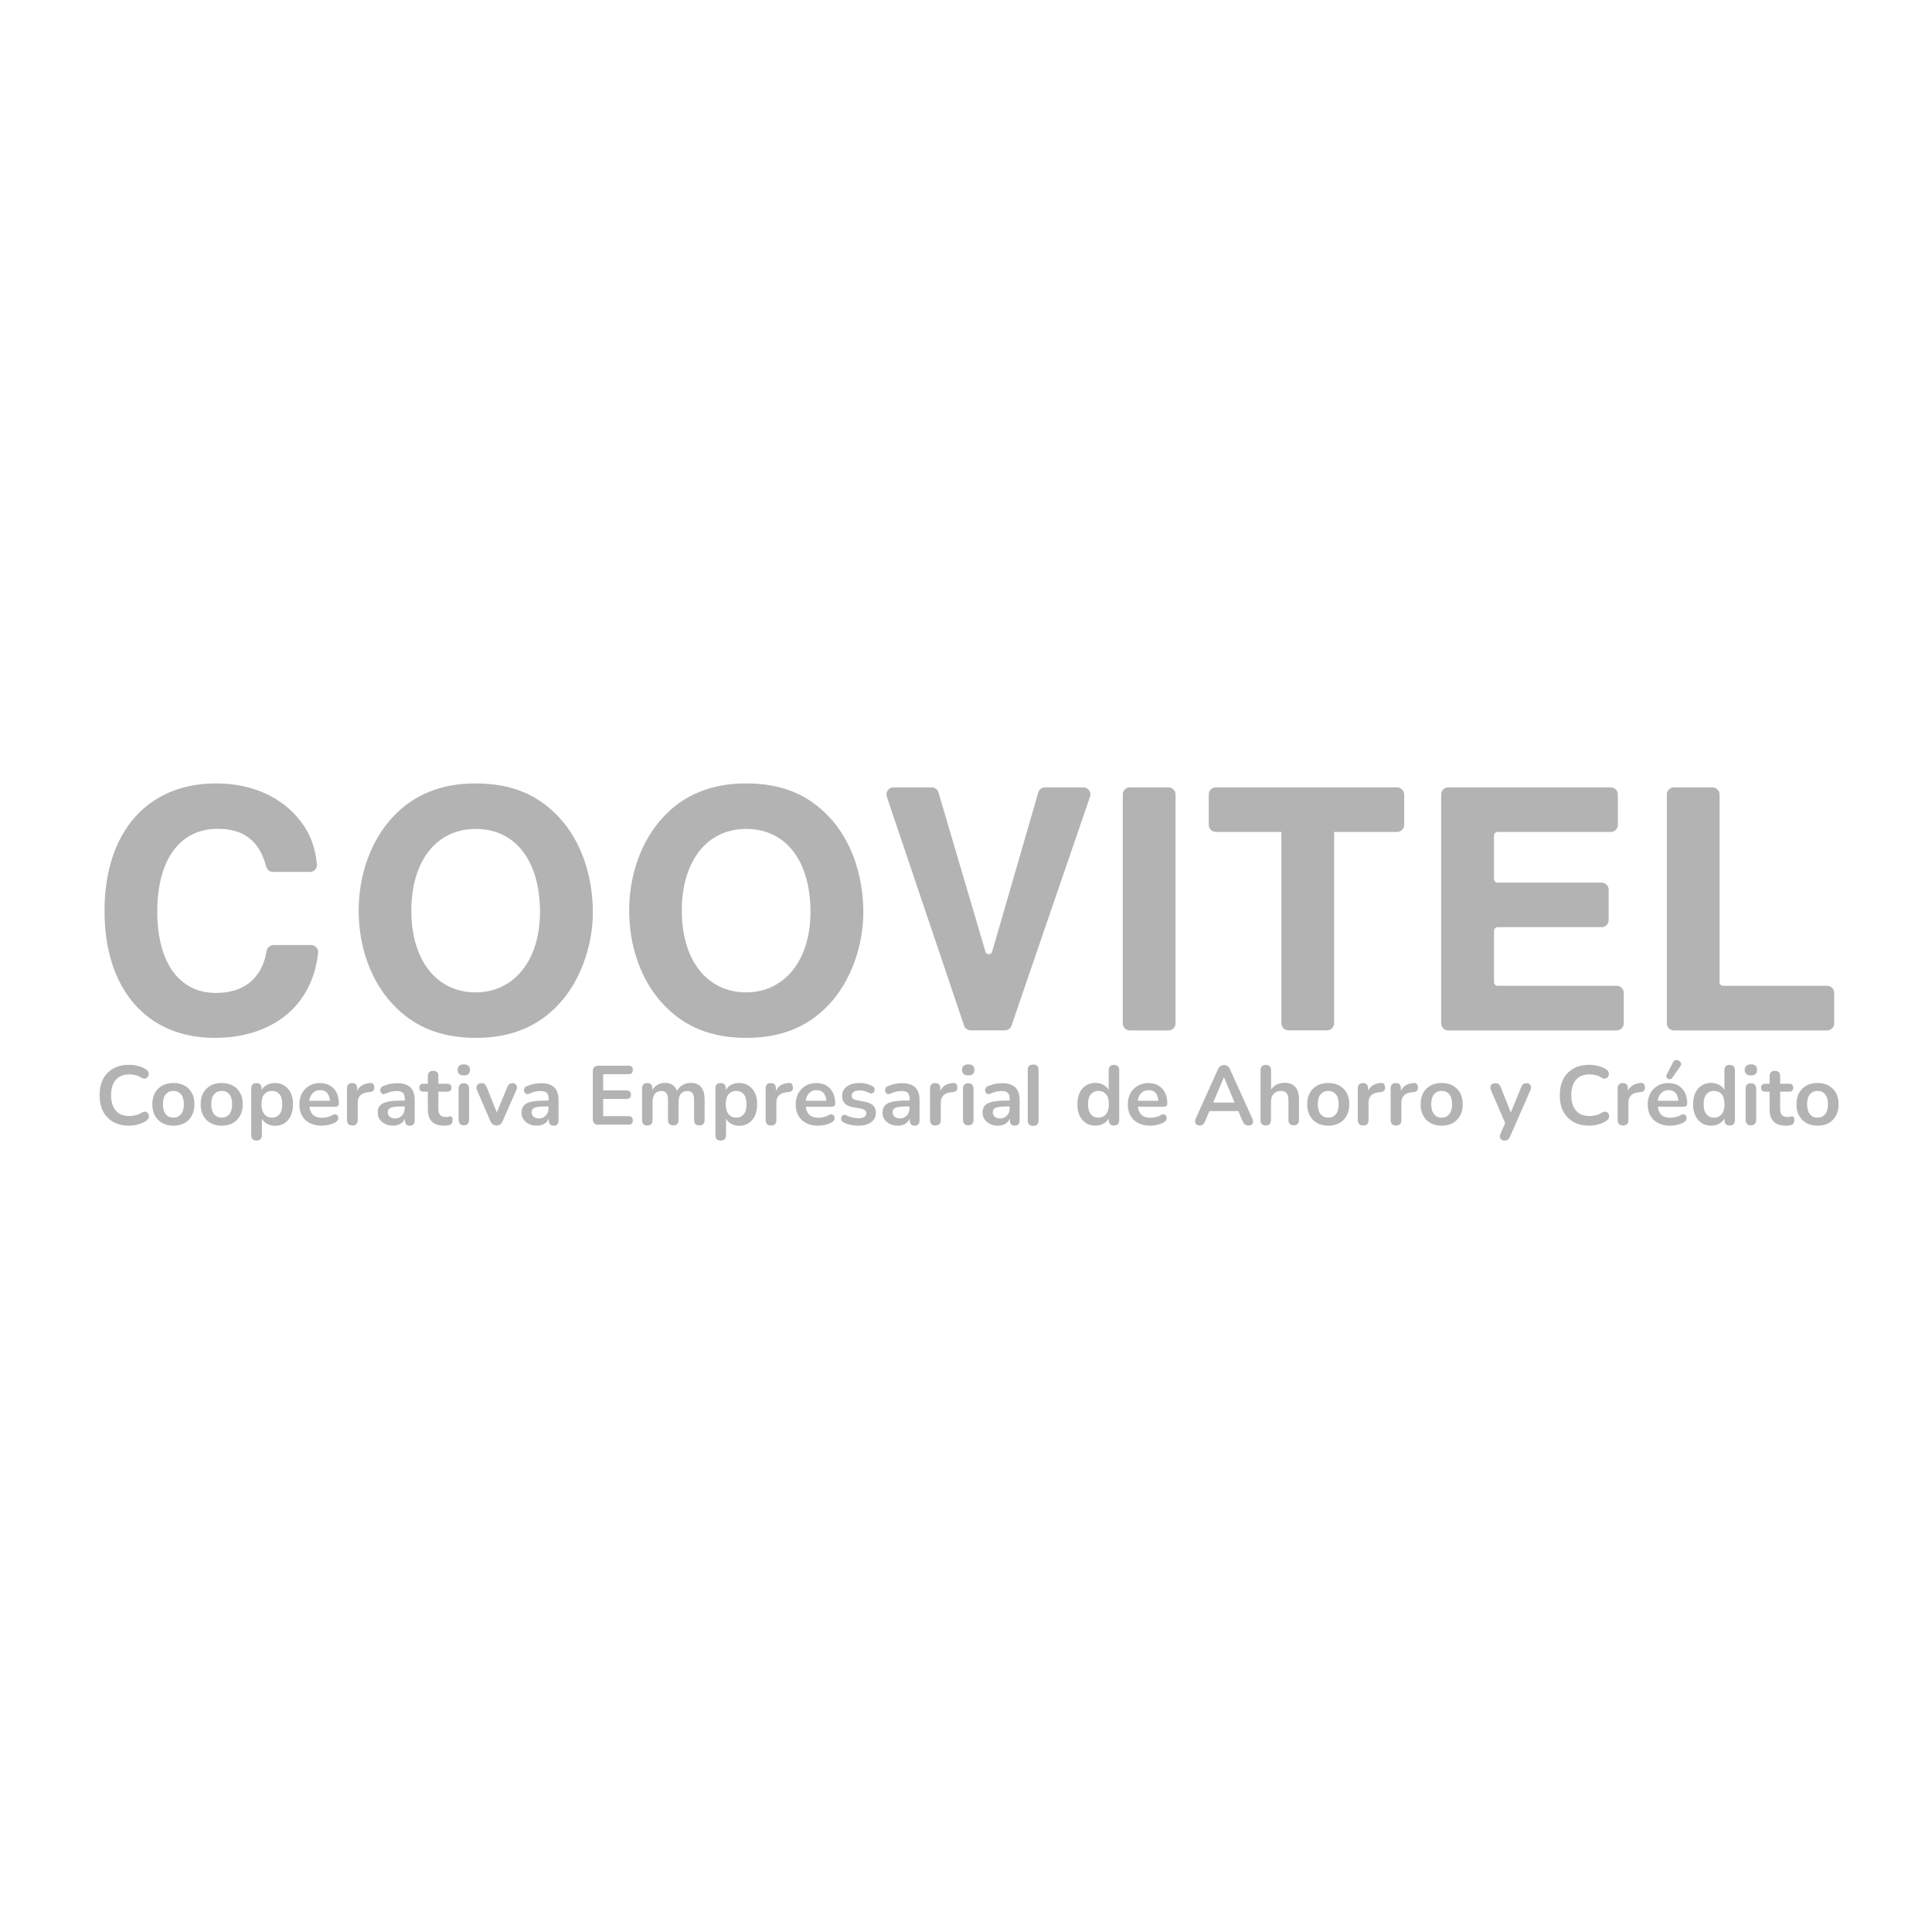 <?xml version="1.0" encoding="utf-8"?>
<!-- Generator: Adobe Illustrator 24.1.1, SVG Export Plug-In . SVG Version: 6.00 Build 0)  -->
<svg version="1.0" id="Capa_1" xmlns="http://www.w3.org/2000/svg" xmlns:xlink="http://www.w3.org/1999/xlink" x="0px" y="0px"
	 viewBox="0 0 200 200" style="enable-background:new 0 0 200 200;" xml:space="preserve">
<style type="text/css">
	.st0{fill:#B3B3B3;}
</style>
<g>
	<g>
		<path class="st0" d="M32.21,97.83h-3.89c-0.36,0-0.66,0.26-0.72,0.61c-0.47,2.81-2.32,4.35-5.24,4.35c-3.81,0-6.08-3.15-6.08-8.43
			c0-5.36,2.34-8.56,6.25-8.56c2.72,0,4.32,1.24,5.03,3.92c0.09,0.32,0.37,0.54,0.7,0.54h3.83c0.21,0,0.41-0.09,0.54-0.24
			c0.14-0.15,0.2-0.36,0.18-0.56c-0.21-1.84-0.69-3.11-1.64-4.38c-1.94-2.57-5.07-3.98-8.81-3.98c-7.12,0-11.54,5.06-11.54,13.2
			c0,8.1,4.37,13.14,11.4,13.14c6.04,0,10.14-3.38,10.71-8.81c0.02-0.2-0.05-0.41-0.18-0.56C32.61,97.92,32.41,97.83,32.21,97.83z"
			/>
		<path class="st0" d="M49.21,81.1c-3.54,0-6.42,1.17-8.56,3.49c-2.24,2.41-3.52,5.93-3.52,9.68c0,3.78,1.28,7.31,3.52,9.68
			c2.18,2.35,4.99,3.49,8.6,3.49c3.61,0,6.42-1.14,8.6-3.49c2.17-2.31,3.52-5.95,3.52-9.51c0-3.89-1.28-7.48-3.52-9.85
			C55.63,82.21,52.89,81.1,49.21,81.1z M55.9,94.41c0,4.98-2.68,8.32-6.66,8.32c-4.04,0-6.66-3.32-6.66-8.46s2.61-8.46,6.66-8.46
			C53.35,85.81,55.9,89.11,55.9,94.41z"/>
		<path class="st0" d="M77.21,81.1c-3.54,0-6.42,1.17-8.56,3.49c-2.24,2.41-3.52,5.93-3.52,9.68c0,3.78,1.28,7.31,3.52,9.68
			c2.18,2.35,4.99,3.49,8.6,3.49c3.61,0,6.42-1.14,8.6-3.49c2.17-2.31,3.52-5.95,3.52-9.51c0-3.89-1.28-7.48-3.52-9.85
			C83.63,82.21,80.89,81.1,77.21,81.1z M83.9,94.41c0,4.98-2.68,8.32-6.66,8.32c-4.04,0-6.66-3.32-6.66-8.46s2.61-8.46,6.66-8.46
			C81.35,85.81,83.9,89.11,83.9,94.41z"/>
		<path class="st0" d="M112.14,81.51h-3.96c-0.32,0-0.61,0.22-0.7,0.53l-4.77,16.47c-0.06,0.2-0.22,0.27-0.35,0.27c0,0,0,0,0,0
			c-0.13,0-0.3-0.07-0.35-0.27l-4.86-16.48c-0.09-0.31-0.38-0.52-0.7-0.52h-3.96c-0.24,0-0.45,0.11-0.59,0.3
			c-0.14,0.19-0.17,0.43-0.1,0.66l8,23.7c0.1,0.3,0.38,0.49,0.69,0.49h3.53c0.31,0,0.59-0.2,0.69-0.49l8.13-23.7
			c0.08-0.23,0.04-0.47-0.1-0.66C112.6,81.62,112.38,81.51,112.14,81.51z"/>
		<path class="st0" d="M120.96,81.51h-4c-0.4,0-0.73,0.33-0.73,0.73v23.7c0,0.4,0.33,0.73,0.73,0.73h4c0.4,0,0.73-0.33,0.73-0.73
			v-23.7C121.69,81.84,121.36,81.51,120.96,81.51z"/>
		<path class="st0" d="M144.62,81.51h-18.76c-0.4,0-0.73,0.33-0.73,0.73v3.15c0,0.4,0.33,0.73,0.73,0.73h6.79v19.81
			c0,0.4,0.33,0.73,0.73,0.73h4c0.4,0,0.73-0.33,0.73-0.73V86.12h6.52c0.4,0,0.73-0.33,0.73-0.73v-3.15
			C145.34,81.84,145.02,81.51,144.62,81.51z"/>
		<path class="st0" d="M167.37,102.05h-12.34c-0.2,0-0.37-0.17-0.37-0.37v-5.33c0-0.2,0.17-0.37,0.37-0.37h10.77
			c0.4,0,0.73-0.33,0.73-0.73V92.1c0-0.4-0.33-0.73-0.73-0.73h-10.77c-0.2,0-0.37-0.17-0.37-0.37v-4.51c0-0.2,0.17-0.37,0.37-0.37
			h11.72c0.4,0,0.73-0.33,0.73-0.73v-3.15c0-0.4-0.33-0.73-0.73-0.73h-16.83c-0.4,0-0.73,0.33-0.73,0.73v23.7
			c0,0.4,0.33,0.73,0.73,0.73h17.44c0.4,0,0.73-0.33,0.73-0.73v-3.15C168.09,102.38,167.77,102.05,167.37,102.05z"/>
		<path class="st0" d="M189.15,102.05h-10.77c-0.2,0-0.37-0.17-0.37-0.37V82.24c0-0.4-0.33-0.73-0.73-0.73h-4
			c-0.4,0-0.73,0.33-0.73,0.73v23.7c0,0.4,0.33,0.73,0.73,0.73h15.87c0.4,0,0.73-0.33,0.73-0.73v-3.15
			C189.88,102.38,189.55,102.05,189.15,102.05z"/>
	</g>
	<g>
		<path class="st0" d="M13.36,116.53c-0.64,0-1.18-0.13-1.64-0.39c-0.45-0.26-0.8-0.62-1.05-1.09c-0.24-0.47-0.36-1.03-0.36-1.67
			c0-0.64,0.12-1.2,0.36-1.67c0.24-0.47,0.59-0.83,1.05-1.09c0.45-0.26,1-0.39,1.64-0.39c0.32,0,0.63,0.04,0.94,0.12
			c0.31,0.08,0.58,0.2,0.81,0.35c0.15,0.1,0.24,0.22,0.27,0.35c0.03,0.14,0.01,0.26-0.05,0.37c-0.06,0.11-0.16,0.19-0.29,0.23
			s-0.27,0-0.43-0.1c-0.18-0.12-0.37-0.2-0.58-0.25c-0.21-0.05-0.42-0.08-0.63-0.08c-0.62,0-1.09,0.19-1.41,0.56
			c-0.32,0.37-0.49,0.9-0.49,1.59c0,0.69,0.16,1.22,0.49,1.6c0.32,0.38,0.8,0.56,1.41,0.56c0.22,0,0.44-0.03,0.65-0.08
			c0.21-0.05,0.42-0.14,0.61-0.26c0.16-0.1,0.29-0.13,0.42-0.1c0.12,0.03,0.21,0.11,0.27,0.21c0.06,0.11,0.08,0.22,0.06,0.35
			c-0.02,0.13-0.1,0.24-0.23,0.34c-0.23,0.17-0.51,0.3-0.83,0.39C14.02,116.48,13.69,116.53,13.36,116.53z"/>
		<path class="st0" d="M17.95,116.53c-0.44,0-0.82-0.09-1.15-0.27c-0.32-0.18-0.58-0.44-0.76-0.77c-0.18-0.33-0.27-0.72-0.27-1.18
			c0-0.45,0.09-0.84,0.27-1.17c0.18-0.33,0.43-0.58,0.76-0.76c0.32-0.18,0.71-0.27,1.15-0.27c0.44,0,0.82,0.09,1.15,0.27
			c0.32,0.18,0.58,0.43,0.76,0.76c0.18,0.33,0.27,0.72,0.27,1.17c0,0.45-0.09,0.84-0.27,1.18c-0.18,0.33-0.43,0.59-0.76,0.77
			C18.77,116.44,18.39,116.53,17.95,116.53z M17.95,115.7c0.32,0,0.58-0.12,0.78-0.35c0.2-0.23,0.3-0.58,0.3-1.04
			c0-0.46-0.1-0.81-0.3-1.04c-0.2-0.23-0.46-0.34-0.78-0.34c-0.32,0-0.58,0.11-0.78,0.34c-0.2,0.23-0.3,0.57-0.3,1.04
			c0,0.46,0.1,0.8,0.3,1.04C17.36,115.58,17.62,115.7,17.95,115.7z"/>
		<path class="st0" d="M22.95,116.53c-0.44,0-0.82-0.09-1.15-0.27c-0.32-0.18-0.58-0.44-0.76-0.77c-0.18-0.33-0.27-0.72-0.27-1.18
			c0-0.45,0.09-0.84,0.27-1.17c0.18-0.33,0.43-0.58,0.76-0.76c0.32-0.18,0.71-0.27,1.15-0.27c0.44,0,0.82,0.09,1.15,0.27
			c0.32,0.18,0.58,0.43,0.76,0.76c0.18,0.33,0.27,0.72,0.27,1.17c0,0.45-0.09,0.84-0.27,1.18c-0.18,0.33-0.43,0.59-0.76,0.77
			C23.77,116.44,23.39,116.53,22.95,116.53z M22.95,115.7c0.32,0,0.58-0.12,0.78-0.35c0.2-0.23,0.3-0.58,0.3-1.04
			c0-0.46-0.1-0.81-0.3-1.04c-0.2-0.23-0.46-0.34-0.78-0.34c-0.32,0-0.58,0.11-0.78,0.34c-0.2,0.23-0.3,0.57-0.3,1.04
			c0,0.46,0.1,0.8,0.3,1.04C22.36,115.58,22.62,115.7,22.95,115.7z"/>
		<path class="st0" d="M26.55,118.07c-0.36,0-0.54-0.18-0.54-0.55v-4.85c0-0.36,0.18-0.55,0.53-0.55c0.36,0,0.54,0.18,0.54,0.55
			v0.18c0.12-0.23,0.3-0.41,0.55-0.54c0.24-0.14,0.52-0.2,0.83-0.2c0.37,0,0.7,0.09,0.98,0.27c0.28,0.18,0.5,0.43,0.66,0.76
			c0.16,0.33,0.23,0.72,0.23,1.18c0,0.45-0.08,0.84-0.23,1.18s-0.37,0.59-0.65,0.77c-0.28,0.18-0.6,0.27-0.98,0.27
			c-0.3,0-0.57-0.06-0.81-0.2c-0.24-0.13-0.42-0.3-0.55-0.52v1.72C27.09,117.89,26.91,118.07,26.55,118.07z M28.15,115.7
			c0.32,0,0.58-0.12,0.78-0.35c0.2-0.23,0.29-0.58,0.29-1.04c0-0.46-0.1-0.81-0.29-1.04c-0.2-0.23-0.46-0.34-0.78-0.34
			c-0.32,0-0.58,0.11-0.78,0.34c-0.2,0.23-0.3,0.57-0.3,1.04c0,0.46,0.1,0.8,0.3,1.04C27.57,115.58,27.83,115.7,28.15,115.7z"/>
		<path class="st0" d="M33.31,116.53c-0.48,0-0.89-0.09-1.24-0.27c-0.35-0.18-0.61-0.43-0.8-0.76c-0.19-0.33-0.28-0.72-0.28-1.17
			c0-0.44,0.09-0.82,0.27-1.15c0.18-0.33,0.43-0.59,0.76-0.78c0.32-0.19,0.69-0.28,1.1-0.28c0.6,0,1.08,0.19,1.43,0.57
			c0.35,0.38,0.53,0.9,0.53,1.56c0,0.21-0.14,0.32-0.42,0.32h-2.62c0.08,0.76,0.51,1.14,1.3,1.14c0.15,0,0.32-0.02,0.51-0.06
			c0.19-0.04,0.37-0.1,0.53-0.2c0.15-0.09,0.28-0.11,0.38-0.08c0.1,0.03,0.18,0.09,0.22,0.19c0.04,0.09,0.05,0.2,0.02,0.31
			c-0.03,0.11-0.11,0.21-0.25,0.29c-0.2,0.13-0.44,0.22-0.7,0.28C33.78,116.5,33.53,116.53,33.31,116.53z M33.15,112.85
			c-0.32,0-0.58,0.1-0.77,0.3c-0.2,0.2-0.32,0.46-0.36,0.8h2.13c-0.02-0.35-0.12-0.62-0.29-0.81
			C33.7,112.94,33.46,112.85,33.15,112.85z"/>
		<path class="st0" d="M36.48,116.51c-0.37,0-0.56-0.19-0.56-0.56v-3.28c0-0.36,0.18-0.55,0.53-0.55c0.35,0,0.53,0.18,0.53,0.55
			v0.27c0.21-0.5,0.65-0.78,1.34-0.83c0.25-0.03,0.39,0.11,0.42,0.43c0.03,0.31-0.12,0.48-0.45,0.51l-0.19,0.02
			c-0.71,0.07-1.07,0.43-1.07,1.09v1.8C37.02,116.32,36.84,116.51,36.48,116.51z"/>
		<path class="st0" d="M40.68,116.53c-0.31,0-0.58-0.06-0.82-0.18c-0.24-0.12-0.43-0.28-0.56-0.48c-0.14-0.2-0.2-0.43-0.2-0.69
			c0-0.31,0.08-0.56,0.24-0.74c0.16-0.18,0.43-0.31,0.79-0.39c0.36-0.08,0.85-0.12,1.47-0.12h0.3v-0.18c0-0.29-0.06-0.5-0.19-0.62
			c-0.13-0.13-0.34-0.19-0.64-0.19c-0.17,0-0.35,0.02-0.54,0.06c-0.19,0.04-0.4,0.11-0.61,0.21c-0.14,0.06-0.25,0.07-0.35,0.02
			c-0.09-0.05-0.15-0.13-0.19-0.23c-0.03-0.11-0.03-0.22,0.02-0.33c0.04-0.11,0.13-0.19,0.26-0.24c0.27-0.11,0.52-0.19,0.77-0.23
			c0.25-0.05,0.47-0.07,0.67-0.07c0.62,0,1.08,0.14,1.38,0.43s0.45,0.73,0.45,1.33v2.08c0,0.37-0.17,0.56-0.5,0.56
			c-0.34,0-0.51-0.19-0.51-0.56v-0.19c-0.1,0.24-0.25,0.42-0.47,0.56C41.23,116.46,40.97,116.53,40.68,116.53z M40.9,115.78
			c0.28,0,0.52-0.1,0.71-0.3c0.19-0.2,0.28-0.45,0.28-0.75v-0.19h-0.3c-0.54,0-0.92,0.04-1.13,0.13c-0.21,0.08-0.32,0.24-0.32,0.46
			c0,0.19,0.07,0.35,0.2,0.47C40.48,115.72,40.66,115.78,40.9,115.78z"/>
		<path class="st0" d="M45.97,116.53c-1.12,0-1.68-0.56-1.68-1.67v-1.85h-0.45c-0.29,0-0.43-0.14-0.43-0.41
			c0-0.27,0.14-0.41,0.43-0.41h0.45v-0.79c0-0.36,0.18-0.55,0.55-0.55c0.36,0,0.54,0.18,0.54,0.55v0.79h0.92
			c0.29,0,0.43,0.14,0.43,0.41c0,0.27-0.14,0.41-0.43,0.41h-0.92v1.79c0,0.28,0.06,0.49,0.18,0.62c0.12,0.14,0.32,0.21,0.59,0.21
			c0.1,0,0.19-0.01,0.26-0.03c0.08-0.02,0.14-0.03,0.2-0.03c0.07-0.01,0.13,0.02,0.17,0.07c0.05,0.05,0.07,0.15,0.07,0.3
			c0,0.12-0.02,0.22-0.06,0.31c-0.04,0.09-0.11,0.15-0.2,0.19c-0.08,0.02-0.17,0.04-0.29,0.07
			C46.17,116.52,46.06,116.53,45.97,116.53z"/>
		<path class="st0" d="M48.01,111.33c-0.2,0-0.36-0.05-0.47-0.15c-0.11-0.1-0.17-0.24-0.17-0.42c0-0.19,0.06-0.33,0.17-0.43
			c0.11-0.1,0.27-0.15,0.47-0.15c0.43,0,0.64,0.19,0.64,0.57C48.65,111.14,48.44,111.33,48.01,111.33z M48.01,116.5
			c-0.17,0-0.31-0.05-0.4-0.16c-0.09-0.1-0.14-0.25-0.14-0.43v-3.18c0-0.39,0.18-0.59,0.54-0.59c0.36,0,0.55,0.2,0.55,0.59v3.18
			c0,0.19-0.05,0.33-0.14,0.43C48.32,116.45,48.19,116.5,48.01,116.5z"/>
		<path class="st0" d="M51.4,116.51c-0.29,0-0.5-0.15-0.64-0.46l-1.38-3.2c-0.08-0.19-0.08-0.36,0-0.5
			c0.08-0.14,0.24-0.22,0.47-0.22c0.13,0,0.24,0.03,0.32,0.09c0.08,0.06,0.15,0.18,0.22,0.34l1.04,2.6l1.08-2.61
			c0.06-0.16,0.14-0.27,0.22-0.33c0.08-0.06,0.2-0.09,0.34-0.09c0.18,0,0.32,0.07,0.39,0.22c0.08,0.14,0.07,0.31-0.01,0.49
			l-1.41,3.21C51.92,116.35,51.7,116.51,51.4,116.51z"/>
		<path class="st0" d="M55.57,116.53c-0.31,0-0.58-0.06-0.82-0.18c-0.24-0.12-0.43-0.28-0.56-0.48c-0.14-0.2-0.2-0.43-0.2-0.69
			c0-0.31,0.08-0.56,0.24-0.74c0.16-0.18,0.43-0.31,0.79-0.39c0.36-0.08,0.85-0.12,1.47-0.12h0.3v-0.18c0-0.29-0.06-0.5-0.19-0.62
			c-0.13-0.13-0.34-0.19-0.64-0.19c-0.17,0-0.35,0.02-0.54,0.06c-0.19,0.04-0.4,0.11-0.61,0.21c-0.14,0.06-0.25,0.07-0.35,0.02
			c-0.09-0.05-0.15-0.13-0.19-0.23c-0.03-0.11-0.03-0.22,0.02-0.33c0.04-0.11,0.13-0.19,0.26-0.24c0.27-0.11,0.52-0.19,0.77-0.23
			c0.25-0.05,0.47-0.07,0.67-0.07c0.62,0,1.08,0.14,1.38,0.43c0.3,0.29,0.45,0.73,0.45,1.33v2.08c0,0.37-0.17,0.56-0.5,0.56
			c-0.34,0-0.51-0.19-0.51-0.56v-0.19c-0.1,0.24-0.25,0.42-0.47,0.56C56.12,116.46,55.86,116.53,55.57,116.53z M55.79,115.78
			c0.28,0,0.52-0.1,0.71-0.3c0.19-0.2,0.28-0.45,0.28-0.75v-0.19h-0.3c-0.54,0-0.92,0.04-1.13,0.13c-0.21,0.08-0.32,0.24-0.32,0.46
			c0,0.19,0.07,0.35,0.2,0.47C55.37,115.72,55.56,115.78,55.79,115.78z"/>
		<path class="st0" d="M61.96,116.44c-0.39,0-0.59-0.2-0.59-0.59v-4.94c0-0.39,0.2-0.59,0.59-0.59h3.1c0.3,0,0.45,0.14,0.45,0.43
			c0,0.3-0.15,0.45-0.45,0.45h-2.62v1.68h2.43c0.3,0,0.45,0.15,0.45,0.44s-0.15,0.44-0.45,0.44h-2.43v1.78h2.62
			c0.3,0,0.45,0.15,0.45,0.44s-0.15,0.44-0.45,0.44H61.96z"/>
		<path class="st0" d="M67.01,116.51c-0.36,0-0.54-0.19-0.54-0.56v-3.28c0-0.36,0.18-0.55,0.53-0.55c0.35,0,0.53,0.18,0.53,0.55
			v0.17c0.13-0.23,0.3-0.41,0.53-0.54c0.23-0.13,0.49-0.2,0.78-0.2c0.64,0,1.05,0.28,1.25,0.83c0.13-0.26,0.32-0.46,0.57-0.61
			c0.25-0.15,0.53-0.22,0.85-0.22c0.95,0,1.43,0.58,1.43,1.74v2.1c0,0.37-0.18,0.56-0.55,0.56c-0.36,0-0.54-0.19-0.54-0.56v-2.06
			c0-0.32-0.05-0.56-0.16-0.71c-0.11-0.15-0.29-0.23-0.54-0.23c-0.28,0-0.51,0.1-0.67,0.3c-0.16,0.2-0.24,0.48-0.24,0.83v1.87
			c0,0.37-0.18,0.56-0.54,0.56c-0.36,0-0.55-0.19-0.55-0.56v-2.06c0-0.32-0.05-0.56-0.16-0.71c-0.11-0.15-0.28-0.23-0.53-0.23
			c-0.28,0-0.51,0.1-0.67,0.3c-0.16,0.2-0.24,0.48-0.24,0.83v1.87C67.55,116.32,67.37,116.51,67.01,116.51z"/>
		<path class="st0" d="M74.6,118.07c-0.36,0-0.54-0.18-0.54-0.55v-4.85c0-0.36,0.18-0.55,0.53-0.55c0.36,0,0.54,0.18,0.54,0.55v0.18
			c0.12-0.23,0.3-0.41,0.55-0.54c0.24-0.14,0.52-0.2,0.83-0.2c0.37,0,0.7,0.09,0.98,0.27c0.28,0.18,0.5,0.43,0.66,0.76
			c0.16,0.33,0.23,0.72,0.23,1.18c0,0.45-0.08,0.84-0.23,1.18c-0.16,0.33-0.37,0.59-0.65,0.77c-0.28,0.18-0.6,0.27-0.98,0.27
			c-0.3,0-0.57-0.06-0.81-0.2c-0.24-0.13-0.42-0.3-0.55-0.52v1.72C75.15,117.89,74.96,118.07,74.6,118.07z M76.21,115.7
			c0.32,0,0.58-0.12,0.78-0.35c0.2-0.23,0.29-0.58,0.29-1.04c0-0.46-0.1-0.81-0.29-1.04c-0.2-0.23-0.46-0.34-0.78-0.34
			c-0.32,0-0.58,0.11-0.78,0.34c-0.2,0.23-0.3,0.57-0.3,1.04c0,0.46,0.1,0.8,0.3,1.04C75.62,115.58,75.88,115.7,76.21,115.7z"/>
		<path class="st0" d="M79.82,116.51c-0.37,0-0.56-0.19-0.56-0.56v-3.28c0-0.36,0.18-0.55,0.53-0.55c0.35,0,0.53,0.18,0.53,0.55
			v0.27c0.21-0.5,0.65-0.78,1.34-0.83c0.25-0.03,0.39,0.11,0.42,0.43c0.03,0.31-0.12,0.48-0.45,0.51l-0.19,0.02
			c-0.71,0.07-1.07,0.43-1.07,1.09v1.8C80.37,116.32,80.19,116.51,79.82,116.51z"/>
		<path class="st0" d="M84.69,116.53c-0.48,0-0.89-0.09-1.24-0.27c-0.35-0.18-0.61-0.43-0.8-0.76c-0.19-0.33-0.28-0.72-0.28-1.17
			c0-0.44,0.09-0.82,0.27-1.15s0.43-0.59,0.76-0.78c0.32-0.19,0.69-0.28,1.1-0.28c0.6,0,1.08,0.19,1.43,0.57
			c0.35,0.38,0.53,0.9,0.53,1.56c0,0.21-0.14,0.32-0.42,0.32h-2.62c0.08,0.76,0.51,1.14,1.3,1.14c0.15,0,0.32-0.02,0.51-0.06
			s0.37-0.1,0.53-0.2c0.15-0.09,0.28-0.11,0.38-0.08c0.1,0.03,0.18,0.09,0.22,0.19c0.04,0.09,0.05,0.2,0.02,0.31
			c-0.03,0.11-0.11,0.21-0.25,0.29c-0.2,0.13-0.44,0.22-0.7,0.28C85.16,116.5,84.92,116.53,84.69,116.53z M84.54,112.85
			c-0.32,0-0.58,0.1-0.77,0.3c-0.2,0.2-0.32,0.46-0.36,0.8h2.13c-0.02-0.35-0.12-0.62-0.29-0.81
			C85.08,112.94,84.84,112.85,84.54,112.85z"/>
		<path class="st0" d="M88.86,116.53c-0.25,0-0.51-0.03-0.79-0.08c-0.28-0.05-0.53-0.14-0.75-0.27c-0.12-0.07-0.2-0.15-0.23-0.26
			c-0.03-0.1-0.02-0.2,0.01-0.29c0.04-0.09,0.1-0.15,0.19-0.2c0.09-0.04,0.2-0.03,0.32,0.03c0.23,0.11,0.45,0.19,0.65,0.23
			c0.2,0.04,0.4,0.07,0.6,0.07c0.28,0,0.48-0.05,0.62-0.14c0.14-0.1,0.2-0.22,0.2-0.38c0-0.24-0.18-0.4-0.54-0.47l-0.87-0.16
			c-0.73-0.14-1.1-0.52-1.1-1.15c0-0.28,0.08-0.52,0.23-0.72c0.15-0.2,0.37-0.36,0.64-0.47c0.27-0.11,0.58-0.16,0.94-0.16
			c0.51,0,0.96,0.11,1.36,0.34c0.11,0.06,0.17,0.14,0.2,0.24c0.02,0.1,0.01,0.2-0.03,0.29c-0.04,0.09-0.11,0.15-0.2,0.19
			c-0.09,0.04-0.2,0.03-0.32-0.03c-0.18-0.09-0.35-0.16-0.52-0.2c-0.16-0.04-0.32-0.06-0.47-0.06c-0.28,0-0.49,0.05-0.63,0.15
			c-0.14,0.1-0.2,0.23-0.2,0.39c0,0.25,0.16,0.41,0.49,0.47l0.87,0.16c0.38,0.07,0.66,0.2,0.85,0.38c0.19,0.19,0.29,0.43,0.29,0.75
			c0,0.42-0.16,0.75-0.49,0.99C89.85,116.41,89.41,116.53,88.86,116.53z"/>
		<path class="st0" d="M92.94,116.53c-0.31,0-0.58-0.06-0.82-0.18c-0.24-0.12-0.43-0.28-0.56-0.48c-0.14-0.2-0.2-0.43-0.2-0.69
			c0-0.31,0.08-0.56,0.24-0.74c0.16-0.18,0.43-0.31,0.79-0.39c0.36-0.08,0.85-0.12,1.47-0.12h0.3v-0.18c0-0.29-0.06-0.5-0.19-0.62
			c-0.13-0.13-0.34-0.19-0.64-0.19c-0.17,0-0.35,0.02-0.54,0.06c-0.19,0.04-0.4,0.11-0.61,0.21c-0.14,0.06-0.25,0.07-0.35,0.02
			c-0.09-0.05-0.15-0.13-0.19-0.23c-0.03-0.11-0.03-0.22,0.02-0.33c0.04-0.11,0.13-0.19,0.26-0.24c0.27-0.11,0.52-0.19,0.77-0.23
			c0.25-0.05,0.47-0.07,0.67-0.07c0.62,0,1.08,0.14,1.38,0.43c0.3,0.29,0.45,0.73,0.45,1.33v2.08c0,0.37-0.17,0.56-0.5,0.56
			c-0.34,0-0.51-0.19-0.51-0.56v-0.19c-0.1,0.24-0.25,0.42-0.47,0.56C93.49,116.46,93.23,116.53,92.94,116.53z M93.16,115.78
			c0.28,0,0.52-0.1,0.71-0.3c0.19-0.2,0.28-0.45,0.28-0.75v-0.19h-0.3c-0.54,0-0.92,0.04-1.13,0.13c-0.21,0.08-0.32,0.24-0.32,0.46
			c0,0.19,0.07,0.35,0.2,0.47C92.74,115.72,92.93,115.78,93.16,115.78z"/>
		<path class="st0" d="M96.84,116.51c-0.37,0-0.56-0.19-0.56-0.56v-3.28c0-0.36,0.18-0.55,0.53-0.55c0.35,0,0.53,0.18,0.53,0.55
			v0.27c0.21-0.5,0.65-0.78,1.34-0.83c0.25-0.03,0.39,0.11,0.42,0.43c0.03,0.31-0.12,0.48-0.45,0.51l-0.19,0.02
			c-0.71,0.07-1.07,0.43-1.07,1.09v1.8C97.39,116.32,97.21,116.51,96.84,116.51z"/>
		<path class="st0" d="M100.23,111.33c-0.2,0-0.36-0.05-0.47-0.15c-0.11-0.1-0.17-0.24-0.17-0.42c0-0.19,0.06-0.33,0.17-0.43
			c0.11-0.1,0.27-0.15,0.47-0.15c0.43,0,0.64,0.19,0.64,0.57C100.87,111.14,100.66,111.33,100.23,111.33z M100.23,116.5
			c-0.17,0-0.31-0.05-0.4-0.16c-0.09-0.1-0.14-0.25-0.14-0.43v-3.18c0-0.39,0.18-0.59,0.54-0.59c0.36,0,0.55,0.2,0.55,0.59v3.18
			c0,0.19-0.05,0.33-0.14,0.43C100.54,116.45,100.41,116.5,100.23,116.5z"/>
		<path class="st0" d="M103.3,116.53c-0.31,0-0.58-0.06-0.82-0.18c-0.24-0.12-0.43-0.28-0.56-0.48c-0.14-0.2-0.2-0.43-0.2-0.69
			c0-0.31,0.08-0.56,0.24-0.74c0.16-0.18,0.43-0.31,0.79-0.39c0.36-0.08,0.85-0.12,1.47-0.12h0.3v-0.18c0-0.29-0.06-0.5-0.19-0.62
			c-0.13-0.13-0.34-0.19-0.64-0.19c-0.17,0-0.35,0.02-0.54,0.06c-0.19,0.04-0.4,0.11-0.61,0.21c-0.14,0.06-0.25,0.07-0.35,0.02
			c-0.09-0.05-0.15-0.13-0.19-0.23c-0.03-0.11-0.03-0.22,0.02-0.33c0.04-0.11,0.13-0.19,0.26-0.24c0.27-0.11,0.52-0.19,0.77-0.23
			c0.25-0.05,0.47-0.07,0.67-0.07c0.62,0,1.08,0.14,1.38,0.43s0.45,0.73,0.45,1.33v2.08c0,0.37-0.17,0.56-0.5,0.56
			c-0.34,0-0.51-0.19-0.51-0.56v-0.19c-0.1,0.24-0.25,0.42-0.47,0.56C103.85,116.46,103.6,116.53,103.3,116.53z M103.53,115.78
			c0.28,0,0.52-0.1,0.71-0.3c0.19-0.2,0.28-0.45,0.28-0.75v-0.19h-0.3c-0.54,0-0.92,0.04-1.13,0.13c-0.21,0.08-0.32,0.24-0.32,0.46
			c0,0.19,0.07,0.35,0.2,0.47C103.1,115.72,103.29,115.78,103.53,115.78z"/>
		<g>
			<path class="st0" d="M106.95,116.55c-0.38,0-0.56-0.19-0.56-0.58v-5.19c0-0.39,0.19-0.58,0.56-0.58c0.38,0,0.56,0.19,0.56,0.58
				v5.19C107.52,116.36,107.33,116.55,106.95,116.55z"/>
		</g>
		<path class="st0" d="M113.4,116.53c-0.37,0-0.7-0.09-0.98-0.27c-0.28-0.18-0.5-0.44-0.66-0.77c-0.16-0.33-0.23-0.72-0.23-1.18
			c0-0.46,0.08-0.85,0.23-1.18c0.16-0.33,0.37-0.58,0.66-0.76c0.28-0.18,0.61-0.27,0.98-0.27c0.3,0,0.57,0.07,0.82,0.2
			c0.24,0.13,0.43,0.31,0.55,0.53v-2.04c0-0.36,0.18-0.55,0.54-0.55c0.36,0,0.55,0.18,0.55,0.55v5.16c0,0.37-0.18,0.56-0.54,0.56
			c-0.36,0-0.54-0.19-0.54-0.56v-0.18c-0.12,0.23-0.3,0.42-0.55,0.55C113.98,116.46,113.71,116.53,113.4,116.53z M113.71,115.7
			c0.32,0,0.58-0.12,0.78-0.35c0.2-0.23,0.3-0.58,0.3-1.04c0-0.46-0.1-0.81-0.3-1.04c-0.2-0.23-0.46-0.34-0.78-0.34
			c-0.32,0-0.58,0.11-0.78,0.34c-0.2,0.23-0.3,0.57-0.3,1.04c0,0.46,0.1,0.8,0.3,1.04C113.12,115.58,113.38,115.7,113.71,115.7z"/>
		<path class="st0" d="M119.07,116.53c-0.48,0-0.89-0.09-1.24-0.27c-0.35-0.18-0.61-0.43-0.8-0.76c-0.19-0.33-0.28-0.72-0.28-1.17
			c0-0.44,0.09-0.82,0.27-1.15c0.18-0.33,0.43-0.59,0.76-0.78c0.32-0.19,0.69-0.28,1.1-0.28c0.6,0,1.08,0.19,1.43,0.57
			c0.35,0.38,0.53,0.9,0.53,1.56c0,0.21-0.14,0.32-0.42,0.32h-2.62c0.08,0.76,0.51,1.14,1.3,1.14c0.15,0,0.32-0.02,0.51-0.06
			s0.37-0.1,0.53-0.2c0.15-0.09,0.28-0.11,0.38-0.08c0.1,0.03,0.18,0.09,0.22,0.19c0.04,0.09,0.05,0.2,0.02,0.31
			c-0.03,0.11-0.11,0.21-0.25,0.29c-0.2,0.13-0.44,0.22-0.7,0.28C119.54,116.5,119.29,116.53,119.07,116.53z M118.91,112.85
			c-0.32,0-0.58,0.1-0.77,0.3c-0.2,0.2-0.32,0.46-0.36,0.8h2.13c-0.02-0.35-0.12-0.62-0.29-0.81
			C119.46,112.94,119.22,112.85,118.91,112.85z"/>
		<path class="st0" d="M124.2,116.51c-0.2,0-0.35-0.07-0.43-0.21c-0.09-0.14-0.08-0.31,0.01-0.5l2.29-5.08
			c0.08-0.17,0.17-0.29,0.27-0.36c0.11-0.07,0.23-0.11,0.37-0.11c0.13,0,0.25,0.04,0.36,0.11c0.11,0.07,0.2,0.19,0.27,0.36l2.3,5.08
			c0.09,0.2,0.1,0.37,0.02,0.51c-0.08,0.14-0.22,0.2-0.42,0.2c-0.16,0-0.29-0.04-0.38-0.12c-0.09-0.08-0.17-0.2-0.24-0.36
			l-0.43-1.01h-2.99l-0.43,1.01c-0.08,0.17-0.15,0.29-0.23,0.36C124.46,116.47,124.35,116.51,124.2,116.51z M126.69,111.53
			l-1.1,2.61h2.22l-1.1-2.61H126.69z"/>
		<path class="st0" d="M131.03,116.51c-0.36,0-0.54-0.19-0.54-0.56v-5.16c0-0.36,0.18-0.55,0.54-0.55c0.36,0,0.55,0.18,0.55,0.55
			v2.01c0.14-0.23,0.34-0.41,0.58-0.53c0.24-0.12,0.51-0.18,0.81-0.18c1,0,1.5,0.58,1.5,1.74v2.1c0,0.37-0.18,0.56-0.54,0.56
			c-0.36,0-0.55-0.19-0.55-0.56v-2.05c0-0.33-0.06-0.57-0.19-0.72c-0.12-0.15-0.32-0.23-0.58-0.23c-0.32,0-0.57,0.1-0.76,0.3
			c-0.19,0.2-0.28,0.46-0.28,0.79v1.9C131.57,116.32,131.39,116.51,131.03,116.51z"/>
		<path class="st0" d="M137.5,116.53c-0.44,0-0.82-0.09-1.15-0.27c-0.32-0.18-0.58-0.44-0.76-0.77c-0.18-0.33-0.27-0.72-0.27-1.18
			c0-0.45,0.09-0.84,0.27-1.17c0.18-0.33,0.43-0.58,0.76-0.76c0.32-0.18,0.71-0.27,1.15-0.27c0.44,0,0.82,0.09,1.15,0.27
			c0.32,0.18,0.58,0.43,0.76,0.76c0.18,0.33,0.27,0.72,0.27,1.17c0,0.45-0.09,0.84-0.27,1.18c-0.18,0.33-0.43,0.59-0.76,0.77
			C138.32,116.44,137.94,116.53,137.5,116.53z M137.5,115.7c0.32,0,0.58-0.12,0.78-0.35c0.2-0.23,0.3-0.58,0.3-1.04
			c0-0.46-0.1-0.81-0.3-1.04c-0.2-0.23-0.46-0.34-0.78-0.34c-0.32,0-0.58,0.11-0.78,0.34c-0.2,0.23-0.3,0.57-0.3,1.04
			c0,0.46,0.1,0.8,0.3,1.04C136.92,115.58,137.18,115.7,137.5,115.7z"/>
		<path class="st0" d="M141.12,116.51c-0.37,0-0.56-0.19-0.56-0.56v-3.28c0-0.36,0.18-0.55,0.53-0.55c0.35,0,0.53,0.18,0.53,0.55
			v0.27c0.21-0.5,0.65-0.78,1.34-0.83c0.25-0.03,0.39,0.11,0.42,0.43c0.03,0.31-0.12,0.48-0.45,0.51l-0.19,0.02
			c-0.71,0.07-1.07,0.43-1.07,1.09v1.8C141.67,116.32,141.49,116.51,141.12,116.51z"/>
		<path class="st0" d="M144.52,116.51c-0.37,0-0.56-0.19-0.56-0.56v-3.28c0-0.36,0.18-0.55,0.53-0.55c0.35,0,0.53,0.18,0.53,0.55
			v0.27c0.21-0.5,0.65-0.78,1.34-0.83c0.25-0.03,0.39,0.11,0.42,0.43c0.03,0.31-0.12,0.48-0.45,0.51l-0.19,0.02
			c-0.71,0.07-1.07,0.43-1.07,1.09v1.8C145.07,116.32,144.89,116.51,144.52,116.51z"/>
		<path class="st0" d="M149.24,116.53c-0.44,0-0.82-0.09-1.15-0.27c-0.32-0.18-0.58-0.44-0.76-0.77c-0.18-0.33-0.27-0.72-0.27-1.18
			c0-0.45,0.09-0.84,0.27-1.17c0.18-0.33,0.43-0.58,0.76-0.76c0.32-0.18,0.71-0.27,1.15-0.27c0.44,0,0.82,0.09,1.15,0.27
			c0.32,0.18,0.58,0.43,0.76,0.76c0.18,0.33,0.27,0.72,0.27,1.17c0,0.45-0.09,0.84-0.27,1.18c-0.18,0.33-0.43,0.59-0.76,0.77
			C150.06,116.44,149.67,116.53,149.24,116.53z M149.24,115.7c0.32,0,0.58-0.12,0.78-0.35c0.2-0.23,0.3-0.58,0.3-1.04
			c0-0.46-0.1-0.81-0.3-1.04c-0.2-0.23-0.46-0.34-0.78-0.34c-0.32,0-0.58,0.11-0.78,0.34c-0.2,0.23-0.3,0.57-0.3,1.04
			c0,0.46,0.1,0.8,0.3,1.04C148.65,115.58,148.91,115.7,149.24,115.7z"/>
		<path class="st0" d="M155.73,118.07c-0.2,0-0.33-0.07-0.41-0.22c-0.08-0.14-0.07-0.31,0.01-0.49l0.49-1.09l-1.48-3.42
			c-0.08-0.19-0.08-0.36,0-0.5c0.08-0.14,0.24-0.22,0.48-0.22c0.13,0,0.24,0.03,0.32,0.09c0.08,0.06,0.15,0.18,0.22,0.34l1.04,2.6
			l1.07-2.61c0.06-0.16,0.14-0.27,0.23-0.33c0.09-0.06,0.2-0.09,0.35-0.09c0.18,0,0.32,0.07,0.39,0.22
			c0.08,0.14,0.07,0.31-0.01,0.49l-2.11,4.82c-0.08,0.16-0.16,0.27-0.24,0.33C155.98,118.04,155.87,118.07,155.73,118.07z"/>
		<path class="st0" d="M164.52,116.53c-0.64,0-1.18-0.13-1.64-0.39c-0.45-0.26-0.8-0.62-1.05-1.09s-0.36-1.03-0.36-1.67
			c0-0.64,0.12-1.2,0.36-1.67c0.24-0.47,0.59-0.83,1.05-1.09c0.45-0.26,1-0.39,1.64-0.39c0.32,0,0.63,0.04,0.94,0.12
			c0.31,0.08,0.58,0.2,0.81,0.35c0.15,0.1,0.24,0.22,0.27,0.35c0.03,0.14,0.01,0.26-0.05,0.37c-0.06,0.11-0.16,0.19-0.29,0.23
			s-0.27,0-0.43-0.1c-0.18-0.12-0.37-0.2-0.58-0.25c-0.21-0.05-0.42-0.08-0.63-0.08c-0.62,0-1.09,0.19-1.41,0.56
			c-0.32,0.37-0.49,0.9-0.49,1.59c0,0.69,0.16,1.22,0.49,1.6c0.32,0.38,0.8,0.56,1.41,0.56c0.22,0,0.44-0.03,0.65-0.08
			c0.21-0.05,0.42-0.14,0.61-0.26c0.16-0.1,0.29-0.13,0.42-0.1c0.12,0.03,0.21,0.11,0.27,0.21c0.06,0.11,0.08,0.22,0.06,0.35
			c-0.02,0.13-0.1,0.24-0.23,0.34c-0.23,0.17-0.51,0.3-0.83,0.39C165.17,116.48,164.85,116.53,164.52,116.53z"/>
		<path class="st0" d="M168.02,116.51c-0.37,0-0.56-0.19-0.56-0.56v-3.28c0-0.36,0.18-0.55,0.53-0.55c0.35,0,0.53,0.18,0.53,0.55
			v0.27c0.21-0.5,0.65-0.78,1.34-0.83c0.25-0.03,0.39,0.11,0.42,0.43c0.03,0.31-0.12,0.48-0.45,0.51l-0.19,0.02
			c-0.71,0.07-1.07,0.43-1.07,1.09v1.8C168.57,116.32,168.39,116.51,168.02,116.51z"/>
		<path class="st0" d="M172.89,116.53c-0.48,0-0.89-0.09-1.24-0.27c-0.35-0.18-0.61-0.43-0.8-0.76c-0.19-0.33-0.28-0.72-0.28-1.17
			c0-0.44,0.09-0.82,0.27-1.15s0.43-0.59,0.76-0.78c0.32-0.19,0.69-0.28,1.1-0.28c0.6,0,1.08,0.19,1.43,0.57
			c0.35,0.38,0.53,0.9,0.53,1.56c0,0.21-0.14,0.32-0.42,0.32h-2.62c0.08,0.76,0.51,1.14,1.3,1.14c0.15,0,0.32-0.02,0.51-0.06
			c0.19-0.04,0.37-0.1,0.53-0.2c0.15-0.09,0.28-0.11,0.38-0.08c0.1,0.03,0.18,0.09,0.22,0.19c0.04,0.09,0.05,0.2,0.02,0.31
			c-0.03,0.11-0.11,0.21-0.25,0.29c-0.2,0.13-0.44,0.22-0.7,0.28C173.36,116.5,173.12,116.53,172.89,116.53z M172.74,112.85
			c-0.32,0-0.58,0.1-0.77,0.3c-0.2,0.2-0.32,0.46-0.36,0.8h2.13c-0.02-0.35-0.12-0.62-0.29-0.81
			C173.28,112.94,173.04,112.85,172.74,112.85z M173.11,111.58c-0.06,0.08-0.13,0.13-0.21,0.14c-0.08,0.01-0.16,0-0.23-0.04
			c-0.08-0.04-0.13-0.1-0.16-0.17c-0.03-0.08-0.02-0.16,0.02-0.25l0.66-1.29c0.06-0.13,0.15-0.21,0.27-0.23
			c0.12-0.02,0.23,0,0.33,0.06c0.11,0.06,0.18,0.14,0.22,0.25c0.04,0.11,0.02,0.22-0.06,0.33L173.11,111.58z"/>
		<path class="st0" d="M177.14,116.53c-0.37,0-0.7-0.09-0.98-0.27c-0.28-0.18-0.5-0.44-0.66-0.77c-0.16-0.33-0.23-0.72-0.23-1.18
			c0-0.46,0.08-0.85,0.23-1.18c0.16-0.33,0.37-0.58,0.66-0.76c0.28-0.18,0.61-0.27,0.98-0.27c0.3,0,0.57,0.07,0.82,0.2
			s0.43,0.31,0.55,0.53v-2.04c0-0.36,0.18-0.55,0.54-0.55c0.36,0,0.55,0.18,0.55,0.55v5.16c0,0.37-0.18,0.56-0.54,0.56
			c-0.36,0-0.54-0.19-0.54-0.56v-0.18c-0.12,0.23-0.3,0.42-0.55,0.55C177.72,116.46,177.44,116.53,177.14,116.53z M177.44,115.7
			c0.32,0,0.58-0.12,0.78-0.35c0.2-0.23,0.3-0.58,0.3-1.04c0-0.46-0.1-0.81-0.3-1.04c-0.2-0.23-0.46-0.34-0.78-0.34
			c-0.32,0-0.58,0.11-0.78,0.34c-0.2,0.23-0.3,0.57-0.3,1.04c0,0.46,0.1,0.8,0.3,1.04C176.86,115.58,177.12,115.7,177.44,115.7z"/>
		<path class="st0" d="M181.25,111.33c-0.2,0-0.36-0.05-0.47-0.15c-0.11-0.1-0.17-0.24-0.17-0.42c0-0.19,0.06-0.33,0.17-0.43
			c0.11-0.1,0.27-0.15,0.47-0.15c0.43,0,0.64,0.19,0.64,0.57C181.89,111.14,181.68,111.33,181.25,111.33z M181.25,116.5
			c-0.17,0-0.31-0.05-0.4-0.16c-0.09-0.1-0.14-0.25-0.14-0.43v-3.18c0-0.39,0.18-0.59,0.54-0.59c0.36,0,0.55,0.2,0.55,0.59v3.18
			c0,0.19-0.05,0.33-0.14,0.43C181.57,116.45,181.43,116.5,181.25,116.5z"/>
		<path class="st0" d="M184.87,116.53c-1.12,0-1.68-0.56-1.68-1.67v-1.85h-0.45c-0.29,0-0.43-0.14-0.43-0.41
			c0-0.27,0.14-0.41,0.43-0.41h0.45v-0.79c0-0.36,0.18-0.55,0.55-0.55c0.36,0,0.54,0.18,0.54,0.55v0.79h0.92
			c0.29,0,0.43,0.14,0.43,0.41c0,0.27-0.14,0.41-0.43,0.41h-0.92v1.79c0,0.28,0.06,0.49,0.18,0.62c0.12,0.14,0.32,0.21,0.59,0.21
			c0.1,0,0.19-0.01,0.26-0.03s0.14-0.03,0.2-0.03c0.07-0.01,0.13,0.02,0.17,0.07c0.05,0.05,0.07,0.15,0.07,0.3
			c0,0.12-0.02,0.22-0.06,0.31c-0.04,0.09-0.11,0.15-0.2,0.19c-0.08,0.02-0.17,0.04-0.29,0.07
			C185.07,116.52,184.96,116.53,184.87,116.53z"/>
		<path class="st0" d="M188.15,116.53c-0.44,0-0.82-0.09-1.15-0.27c-0.32-0.18-0.58-0.44-0.76-0.77c-0.18-0.33-0.27-0.72-0.27-1.18
			c0-0.45,0.09-0.84,0.27-1.17c0.18-0.33,0.43-0.58,0.76-0.76c0.32-0.18,0.71-0.27,1.15-0.27c0.44,0,0.82,0.09,1.15,0.27
			c0.32,0.18,0.58,0.43,0.76,0.76c0.18,0.33,0.27,0.72,0.27,1.17c0,0.45-0.09,0.84-0.27,1.18c-0.18,0.33-0.43,0.59-0.76,0.77
			C188.97,116.44,188.59,116.53,188.15,116.53z M188.15,115.7c0.32,0,0.58-0.12,0.78-0.35c0.2-0.23,0.3-0.58,0.3-1.04
			c0-0.46-0.1-0.81-0.3-1.04c-0.2-0.23-0.46-0.34-0.78-0.34c-0.32,0-0.58,0.11-0.78,0.34c-0.2,0.23-0.3,0.57-0.3,1.04
			c0,0.46,0.1,0.8,0.3,1.04C187.56,115.58,187.82,115.7,188.15,115.7z"/>
	</g>
</g>
</svg>
